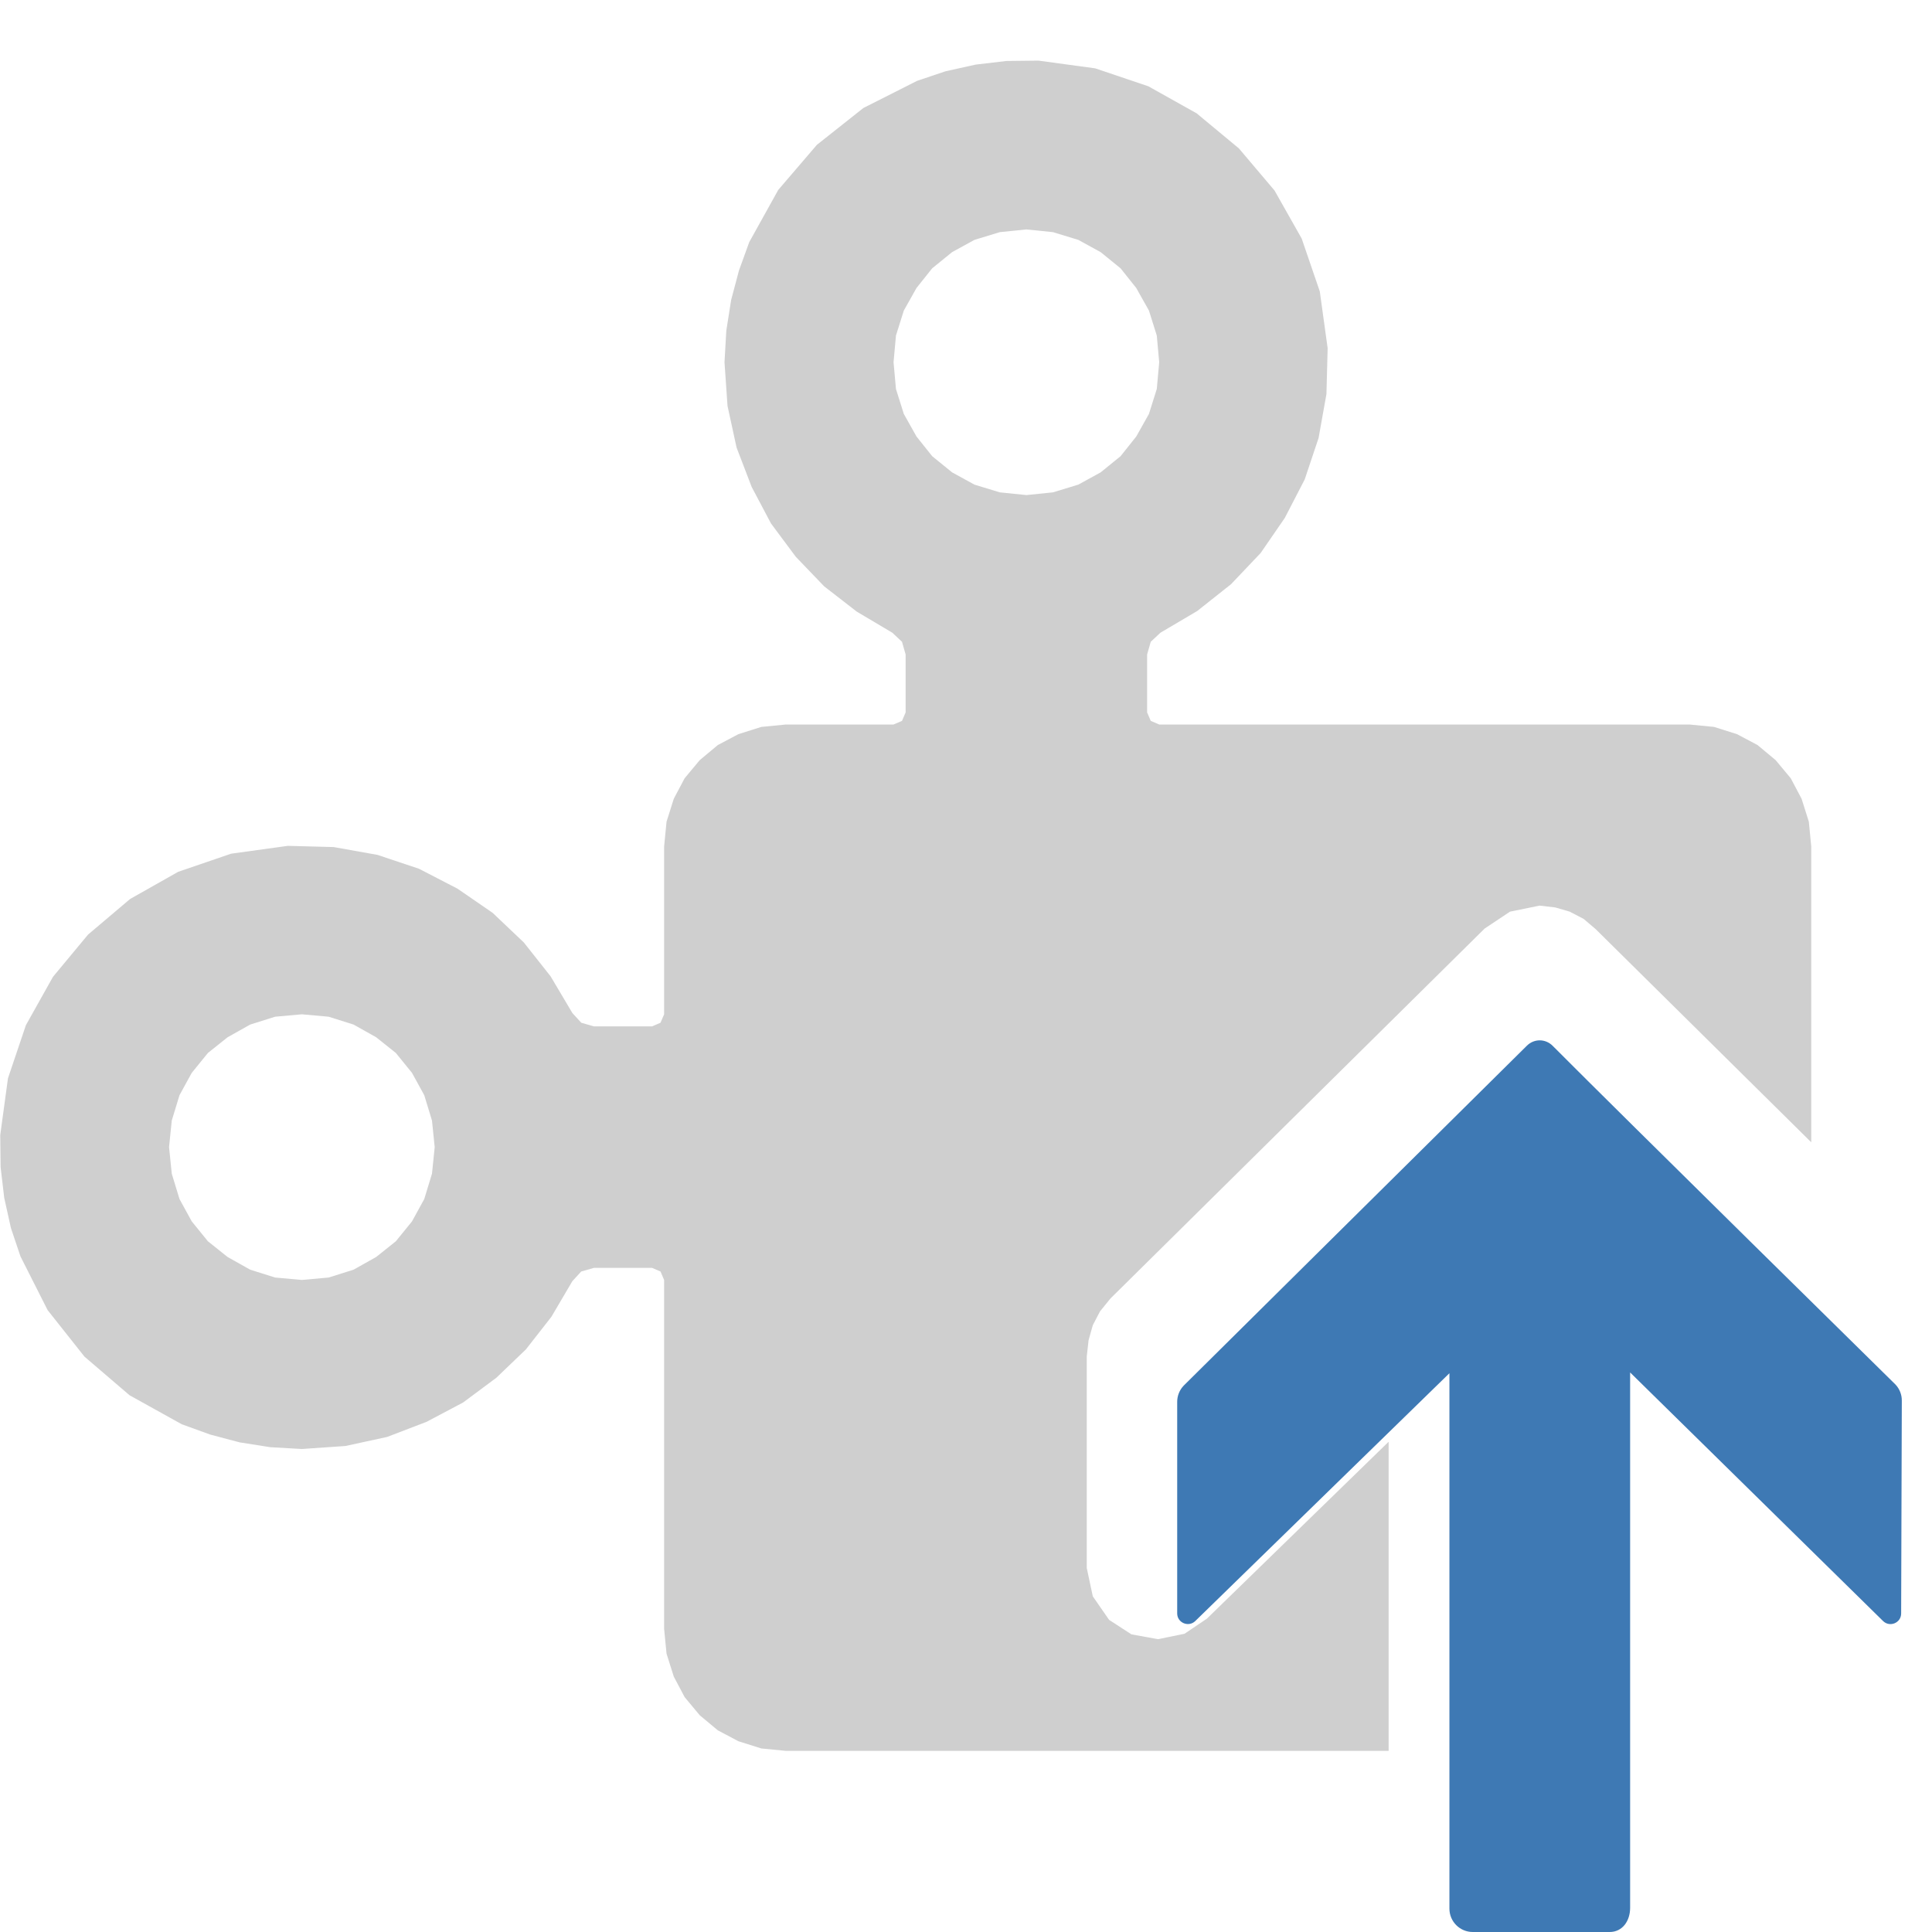 <?xml version="1.0" encoding="UTF-8"?>
<!DOCTYPE svg PUBLIC "-//W3C//DTD SVG 1.1//EN" "http://www.w3.org/Graphics/SVG/1.1/DTD/svg11.dtd">
<svg version="1.1" id="Layer_1" xmlns="http://www.w3.org/2000/svg" xmlns:xlink="http://www.w3.org/1999/xlink" x="0px" y="0px" width="32px" height="32px" viewBox="0 0 32 32" enable-background="new 0 0 32 32" xml:space="preserve">
  <g id="main">
    <g id="icon">
      <path d="M16.67,1.01L16.16,1.07L15.66,1.181L15.19,1.339L14.3,1.789L13.53,2.399L12.89,3.146L12.41,4.01L12.24,4.479L12.11,4.969L12.03,5.476L12,6L12.05,6.723L12.2,7.413L12.45,8.065L12.77,8.67L13.18,9.221L13.65,9.711L14.19,10.13L14.78,10.48L14.94,10.63L15,10.84L15,11.8L14.94,11.94L14.8,12L13.02,12L12.61,12.04L12.23,12.16L11.89,12.34L11.59,12.59L11.34,12.89L11.16,13.23L11.04,13.61L11,14.02L11,16.8L10.94,16.94L10.8,17L9.837,17L9.628,16.94L9.481,16.78L9.119,16.17L8.676,15.61L8.16,15.12L7.579,14.72L6.941,14.39L6.254,14.16L5.527,14.03L4.767,14.01L3.827,14.14L2.951,14.44L2.155,14.89L1.458,15.48L0.877,16.18L0.429,16.98L0.132,17.86L0.004,18.8L0.01,19.33L0.07,19.84L0.181,20.34L0.339,20.81L0.789,21.7L1.399,22.47L2.146,23.11L3.01,23.59L3.479,23.76L3.969,23.89L4.476,23.97L5,24L5.723,23.95L6.413,23.8L7.065,23.55L7.67,23.23L8.221,22.82L8.711,22.35L9.133,21.81L9.48,21.22L9.627,21.06L9.837,21L10.8,21L10.94,21.06L11,21.2L11,26.98L11.04,27.39L11.16,27.77L11.34,28.11L11.59,28.41L11.89,28.66L12.23,28.84L12.61,28.96L13.02,29L23,29L23,23.88L19.99,26.81L19.62,27.06L19.18,27.15L18.74,27.07L18.37,26.83L18.1,26.44L18,25.97L18,22.47L18.03,22.2L18.1,21.95L18.22,21.72L18.39,21.51L18.41,21.49L24.59,15.38L25.01,15.1L25.5,15L25.76,15.03L26,15.1L26.23,15.22L26.43,15.39L30,18.92L30,14.02L29.96,13.61L29.84,13.23L29.66,12.89L29.41,12.59L29.11,12.34L28.77,12.16L28.39,12.04L27.98,12L19.2,12L19.06,11.94L19,11.8L19,10.84L19.06,10.63L19.22,10.48L19.83,10.12L20.39,9.676L20.88,9.16L21.28,8.579L21.61,7.941L21.84,7.254L21.97,6.527L21.99,5.767L21.86,4.827L21.56,3.951L21.11,3.155L20.52,2.458L19.82,1.877L19.02,1.429L18.14,1.132L17.2,1.004zM17.44,3.845L17.86,3.973L18.23,4.176L18.56,4.444L18.82,4.77L19.03,5.144L19.16,5.557L19.2,6L19.16,6.443L19.03,6.856L18.82,7.23L18.56,7.556L18.23,7.824L17.86,8.027L17.44,8.155L17,8.2L16.56,8.155L16.14,8.027L15.77,7.824L15.44,7.556L15.18,7.23L14.97,6.856L14.84,6.443L14.8,6L14.84,5.557L14.97,5.144L15.18,4.77L15.44,4.444L15.77,4.176L16.14,3.973L16.56,3.845L17,3.8zM5.443,16.84L5.856,16.97L6.23,17.18L6.556,17.44L6.824,17.77L7.027,18.14L7.155,18.56L7.2,19L7.155,19.44L7.027,19.86L6.824,20.23L6.556,20.56L6.23,20.82L5.856,21.03L5.443,21.16L5,21.2L4.557,21.16L4.144,21.03L3.77,20.82L3.444,20.56L3.176,20.23L2.973,19.86L2.845,19.44L2.8,19L2.845,18.56L2.973,18.14L3.176,17.77L3.444,17.44L3.77,17.18L4.144,16.97L4.557,16.84L5,16.8zz" fill="#cfcfcf"/>
    </g>
    <g id="overlay">
      <path d="M31.395,22.932c0.068,0.072,0.106,0.168,0.105,0.267l-0.011,3.525c-0,0.157,-0.19,0.235,-0.301,0.124L27,22.732V31.6c0,0.214,-0.125,0.4,-0.339,0.4h-0.846h-0.758h-0.663c-0.214,0,-0.387,-0.173,-0.387,-0.387V22.745l-4.208,4.103c-0.111,0.11,-0.301,0.032,-0.301,-0.125V23.218c0,-0.1,0.039,-0.196,0.108,-0.268c0,0,4.511,-4.47,5.684,-5.63c0.12,-0.119,0.308,-0.118,0.427,0.002C26.869,18.48,31.395,22.932,31.395,22.932z" fill-rule="evenodd" fill="#3E79B4"/>
    </g>
  </g>
</svg>